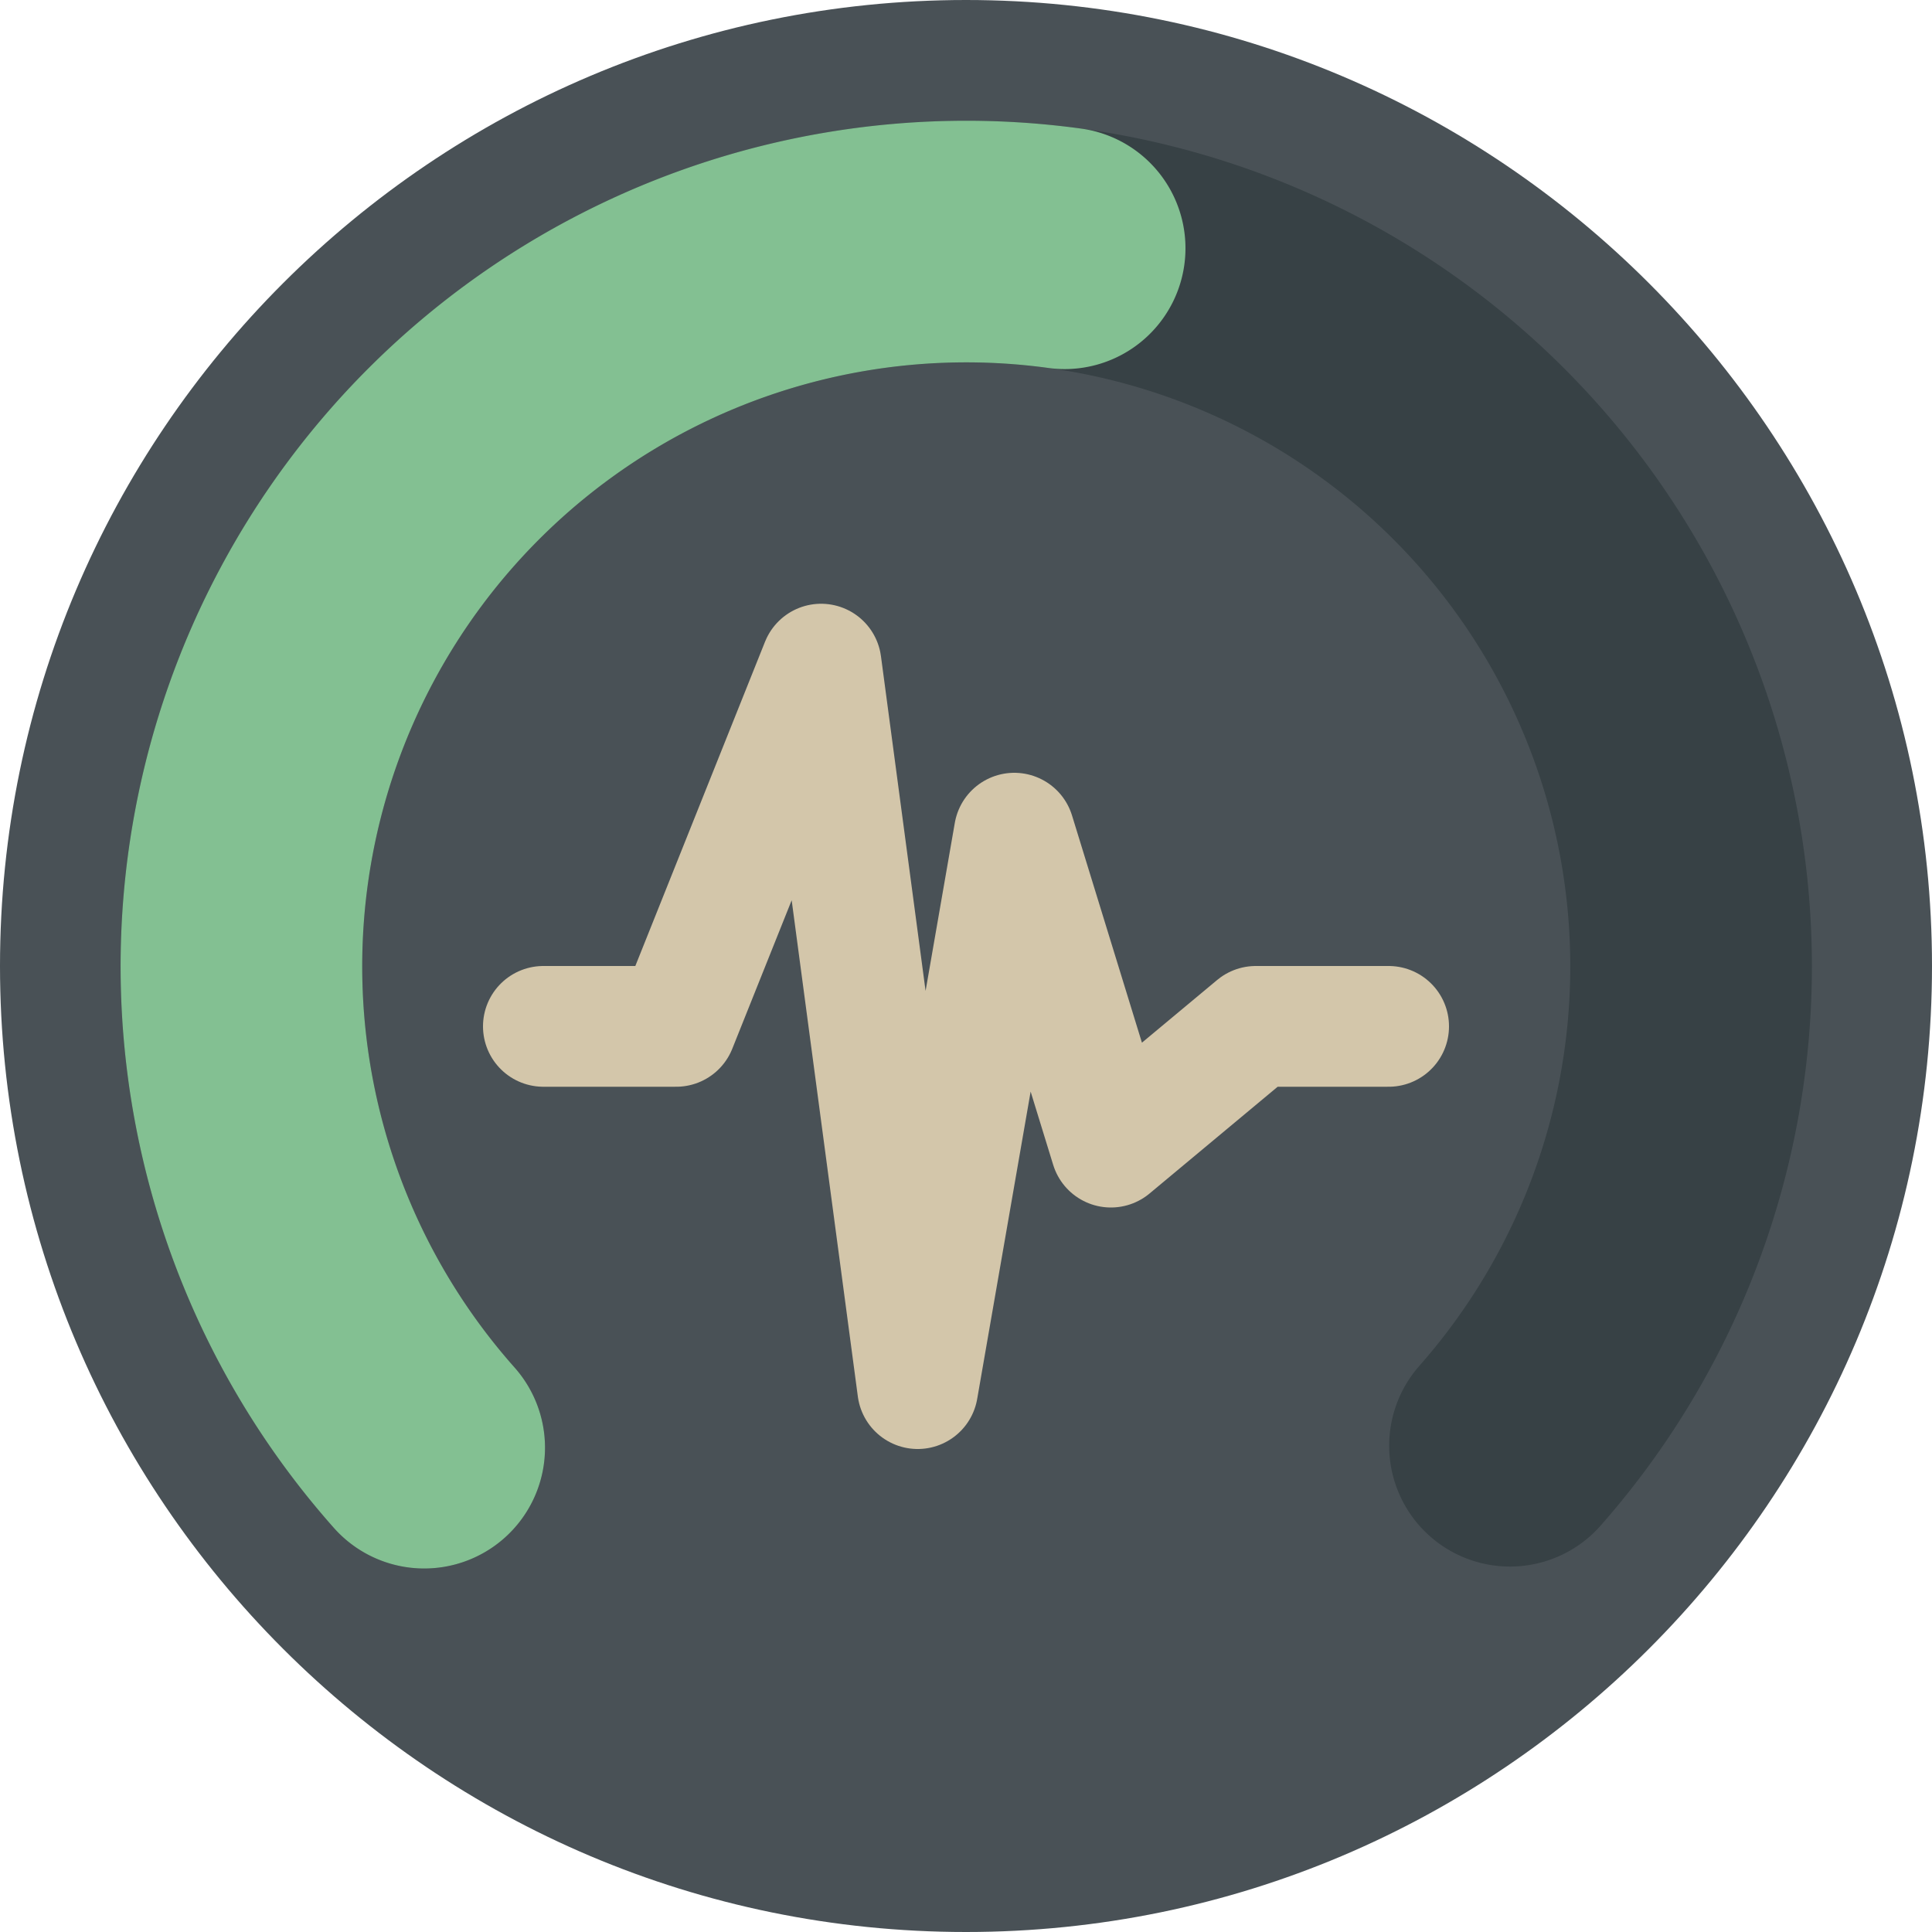 <svg xmlns="http://www.w3.org/2000/svg" width="16" height="16" version="1.1">
 <path style="fill:#495156" d="M 8,0 C 3.586,0 -4e-8,3.586 -4e-8,8 -4e-8,12.414 3.586,16 8,16 12.414,16 16,12.414 16,8 16,3.586 12.414,0 8,0 Z"/>
 <path style="fill:none;stroke:#374145;stroke-width:2.001;stroke-linecap:round;stroke-linejoin:round" d="M 3.513,11.989 A 6.003,6.003 0 0 1 3.837,3.681 6.003,6.003 0 0 1 12.152,3.666 6.003,6.003 0 0 1 12.505,11.973"/>
 <path style="fill:none;stroke:#83c092;stroke-width:2.001;stroke-linecap:round;stroke-linejoin:round" d="M 3.513,11.989 A 6.003,6.003 0 0 1 2.707,5.176 6.003,6.003 0 0 1 8.817,2.056"/>
 <path style="fill:none;stroke:#d3c6aa;stroke-linecap:round;stroke-linejoin:round" d="M 4.5,8.5 H 5.6 L 6.8,5.5 l 0.8,6 0.8,-4.6 0.8,2.6 1.2,-1 h 1.1"/>
 <path style="fill:none" d="M 3.513,11.984 A 6,6 0 0 1 2.707,5.174 6,6 0 0 1 8.814,2.056"/>
</svg>
